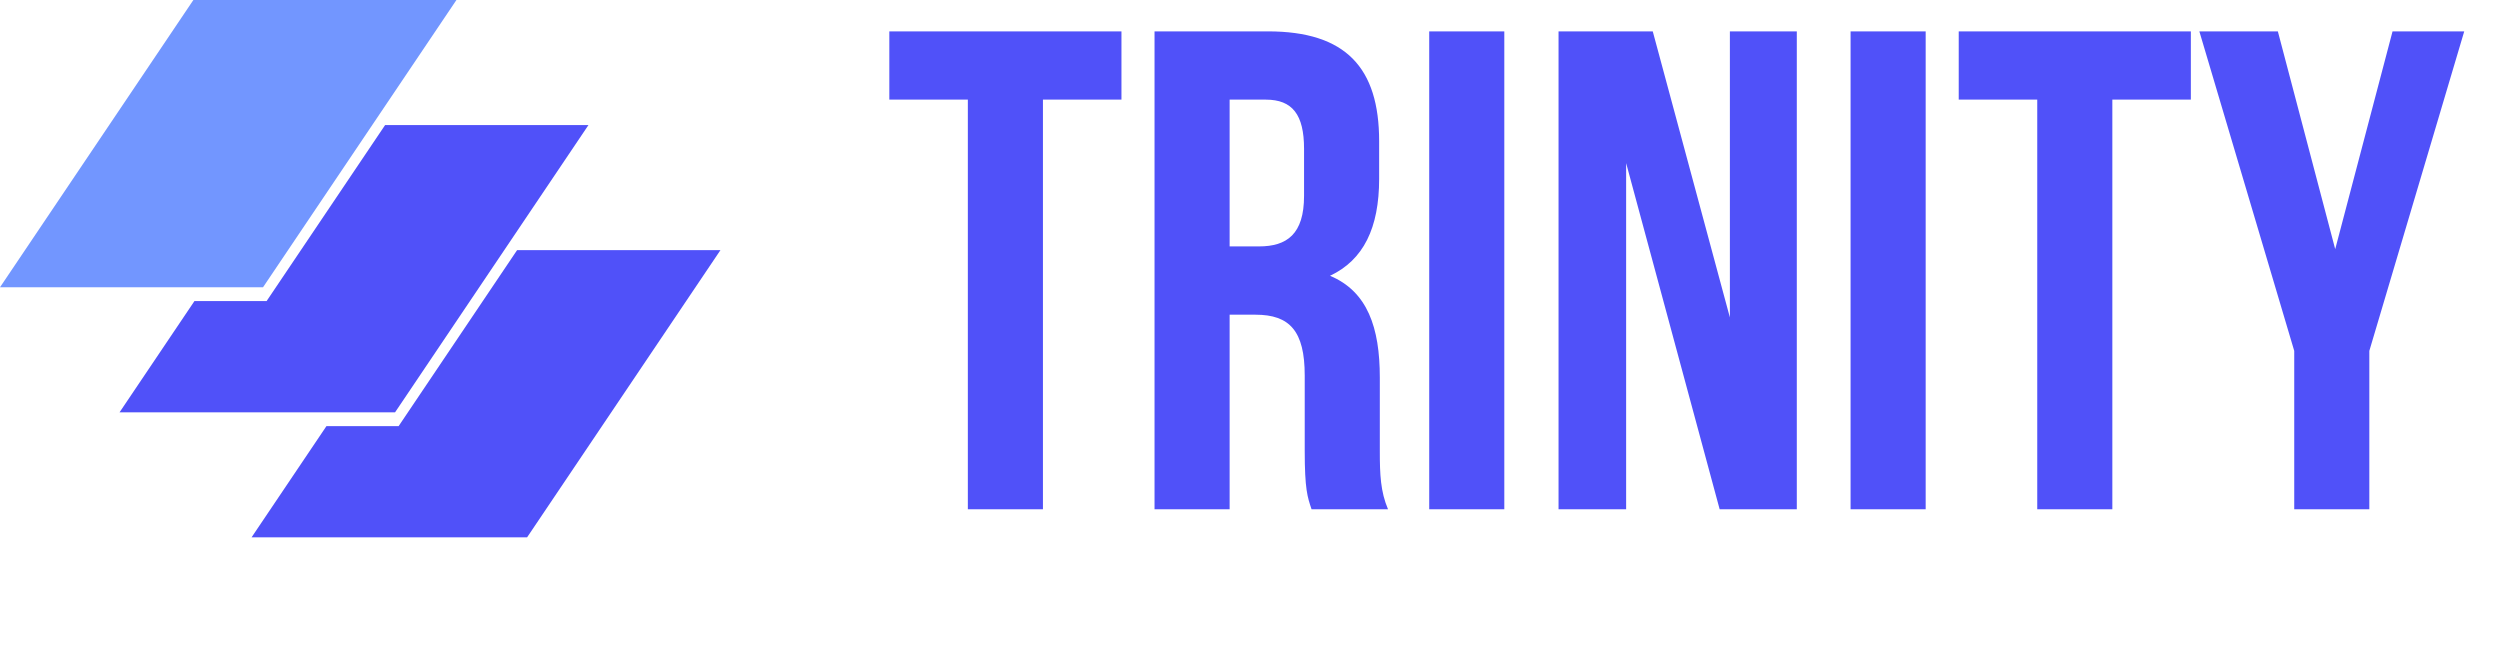 <svg width="108" height="29" viewBox="0 0 108 29" fill="none" xmlns="http://www.w3.org/2000/svg">
<path d="M8.354 0H19.718L11.363 12.41H0L8.354 0Z" fill="#7296FF"/>
<path d="M8.401 13.005L5.165 17.812H17.067L25.422 5.402H16.637L11.518 13.005H8.401Z" fill="#5051F9"/>
<path d="M14.103 18.408L10.867 23.214H22.77L31.124 10.805H22.339L17.221 18.408H14.103Z" fill="#5051F9"/>
<path d="M38.419 4.304H41.811V22H45.055V4.304H48.447V1.355H38.419V4.304ZM59.962 22C59.638 21.233 59.608 20.496 59.608 19.493V16.308C59.608 14.155 59.078 12.592 57.456 11.914C58.901 11.235 59.579 9.849 59.579 7.726V6.103C59.579 2.918 58.134 1.355 54.772 1.355H49.876V22H53.12V13.595H54.241C55.715 13.595 56.364 14.302 56.364 16.219V19.464C56.364 21.145 56.482 21.469 56.659 22H59.962ZM54.683 4.304C55.833 4.304 56.335 4.953 56.335 6.428V8.463C56.335 10.114 55.597 10.645 54.388 10.645H53.12V4.304H54.683ZM61.742 22H64.986V1.355H61.742V22ZM74.289 22H77.622V1.355H74.731V13.713L71.399 1.355H67.329V22H70.249V7.047L74.289 22ZM79.945 22H83.189V1.355H79.945V22ZM84.617 4.304H88.009V22H91.253V4.304H94.645V1.355H84.617V4.304ZM99.111 22H102.355V15.158L106.455 1.355H103.358L100.881 10.763L98.403 1.355H95.012L99.111 15.158V22Z" fill="#5051F9"/>
</svg>
